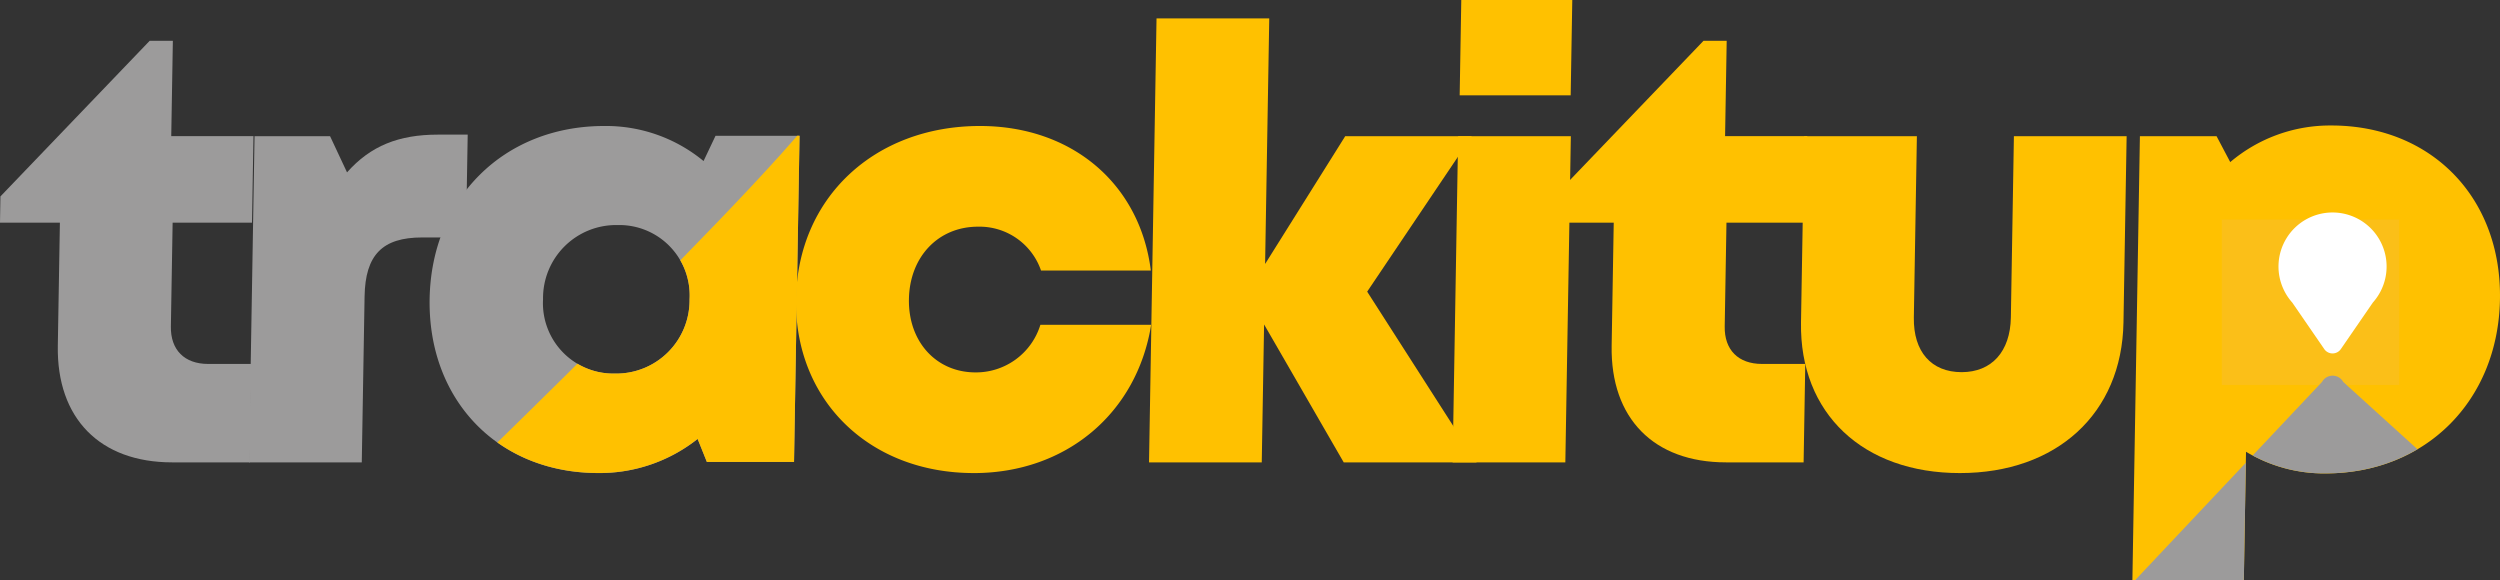 <svg xmlns="http://www.w3.org/2000/svg" xmlns:xlink="http://www.w3.org/1999/xlink" width="329" height="76.351" viewBox="0 0 329 76.351"><rect x="0" y="0" width="329" height="76.351" fill="#333333" stroke="none"/><defs><style>.a{fill:rgba(0,0,0,0);}.b{fill:#9c9b9b;}.c{fill:#ffc100;}.d{clip-path:url(#a);}.e{fill:#fbbf18;}.f{clip-path:url(#b);}.g{fill:#fff;}</style><clipPath id="a"><path class="a" d="M527.661,415.788c4.136,1.111-52.671,55.7-52.671,55.7l51.723-1.949,5.36-54.589Z" transform="translate(-474.991 -414.949)"/></clipPath><clipPath id="b"><path class="a" d="M1530.04,465.56c-.226,13.375-9.8,22.917-22.971,22.917a19.93,19.93,0,0,1-10.45-2.851l-.286,16.9h-14.666l.988-58.429h10.088l1.8,3.41a20.306,20.306,0,0,1,13.3-4.817C1521.013,442.689,1530.266,452.186,1530.04,465.56Zm-12.078-2.85a9.275,9.275,0,0,0-9.475-9.824,9.654,9.654,0,0,0-9.807,9.824,9.274,9.274,0,0,0,9.474,9.824A9.675,9.675,0,0,0,1517.963,462.71Z" transform="translate(-1481.667 -442.689)"/></clipPath></defs><g transform="translate(-221.005 -368.502)"><path class="b" d="M523.676,444.285l-.726,42.928H511.482l-1.219-3.036a20.754,20.754,0,0,1-13.071,4.488c-13.17,0-22.421-9.576-22.2-22.917.225-13.295,9.8-22.757,22.968-22.757a20.164,20.164,0,0,1,13.082,4.612l1.574-3.319Zm-14.474,21.5a9.259,9.259,0,0,0-9.477-9.757,9.618,9.618,0,0,0-9.806,9.757,9.267,9.267,0,0,0,9.476,9.791A9.646,9.646,0,0,0,509.2,465.782Z" transform="translate(-197.449 -57.908)"/><path class="b" d="M254.094,435.155l-.218,12.95H243.668c-9.524,0-15.215-5.8-15.055-15.343l.274-16.2h-7.883l.058-3.457,19.643-20.481h3.048l-.212,12.551h10.82l-.193,11.387H243.723l-.231,13.661c-.052,3.074,1.778,4.929,4.908,4.929Z" transform="translate(0 -18.755)"/><path class="b" d="M397.014,448.092l-.229,13.531h-5.759c-5.252,0-7.491,2.3-7.583,7.772l-.369,21.829H368.239l.726-42.928H378.9l2.234,4.764c3.1-3.5,6.821-4.968,11.947-4.968Z" transform="translate(-114.46 -61.873)"/><path class="c" d="M714.989,488.663c-13.812,0-23.618-9.646-23.394-22.929s10.308-22.745,24.212-22.745c12.1,0,21.053,7.605,22.482,19.024h-14.45a8.564,8.564,0,0,0-8.3-5.774c-5.213,0-8.99,3.949-9.085,9.542s3.593,9.634,8.761,9.634a8.862,8.862,0,0,0,8.539-6.263h14.576c-1.875,11.657-11.211,19.513-23.339,19.513Z" transform="translate(-365.834 -57.906)"/><path class="c" d="M925.93,437.8l-10.48-18.154-.307,18.154H900.308l.987-58.43H916.13l-.546,32.319,10.544-16.817h16.657l-13.768,20.46,14.4,22.468Z" transform="translate(-528.091 -8.449)"/><path class="c" d="M1080.512,386.423h14.834l-.725,42.928h-14.835Zm.415-17.921h14.608l-.212,12.548h-14.608Z" transform="translate(-667.617)"/><path class="c" d="M1172.719,435.155l-.219,12.95h-10.207c-9.524,0-15.215-5.8-15.055-15.343l.274-16.2h-7.883l.058-3.457,19.643-20.481h3.048l-.212,12.551h10.82l-.193,11.387h-10.445l-.231,13.661c-.052,3.074,1.778,4.929,4.908,4.929Z" transform="translate(-714.14 -18.755)"/><path class="c" d="M1285.739,473.51l.415-24.5h14.835l-.4,23.856c-.077,4.531,2.322,7.2,6.285,7.2s6.407-2.71,6.483-7.2l.4-23.856h14.835l-.415,24.5c-.2,12.011-8.809,19.836-21.531,19.836S1285.537,485.522,1285.739,473.51Z" transform="translate(-827.722 -62.588)"/><path class="c" d="M1530.04,465.56c-.226,13.375-9.8,22.917-22.971,22.917a19.93,19.93,0,0,1-10.45-2.851l-.286,16.9h-14.666l.988-58.429h10.088l1.8,3.41a20.306,20.306,0,0,1,13.3-4.817C1521.013,442.689,1530.266,452.186,1530.04,465.56Zm-14.927,0a9.275,9.275,0,0,0-9.475-9.824,9.654,9.654,0,0,0-9.807,9.824,9.274,9.274,0,0,0,9.474,9.823A9.675,9.675,0,0,0,1515.113,465.559Z" transform="translate(-980.039 -57.673)"/><g transform="translate(277.542 378.841)"><g class="d" transform="translate(0 0)"><path class="c" d="M523.667,444.244l-.726,42.927H511.473l-1.219-3.036a20.752,20.752,0,0,1-13.072,4.488c-13.169,0-22.421-9.576-22.2-22.917.225-13.295,9.8-22.757,22.968-22.757a20.162,20.162,0,0,1,13.082,4.613l1.574-3.32Zm-14.474,21.5a9.259,9.259,0,0,0-9.476-9.757,9.618,9.618,0,0,0-9.806,9.757,9.267,9.267,0,0,0,9.476,9.791A9.646,9.646,0,0,0,509.193,465.74Z" transform="translate(-474.984 -436.716)"/></g></g><rect class="e" width="23.346" height="21.761" transform="translate(513.393 397.401)"/><g transform="translate(501.628 385.016)"><g class="f"><line class="b" x1="42.894" y2="81.461" transform="translate(-215.257 -14.095)"/><path class="b" d="M1723.873,827.661" transform="translate(-1669.958 -741.966)"/><path class="b" d="M1515.094,443.029" transform="translate(-1507.653 -442.953)"/><path class="b" d="M1469.629,620.721l27.625-29.305a1.591,1.591,0,0,1,2.785.01l28.047,25.434c.569,1.039-14.115,2.6-15.3,2.644l-28.99,1C1482.558,620.55,1469.025,621.8,1469.629,620.721Z" transform="translate(-1472.293 -557.675)"/></g></g><path class="g" d="M1581.5,504.559h0a7.113,7.113,0,1,0-12.641,0h0a7.117,7.117,0,0,0,1.022,1.485l4.207,6.115a1.325,1.325,0,0,0,2.184,0l4.214-6.124a7.127,7.127,0,0,0,1.008-1.464Z" transform="translate(-1047.211 -97.719)"/></g></svg>